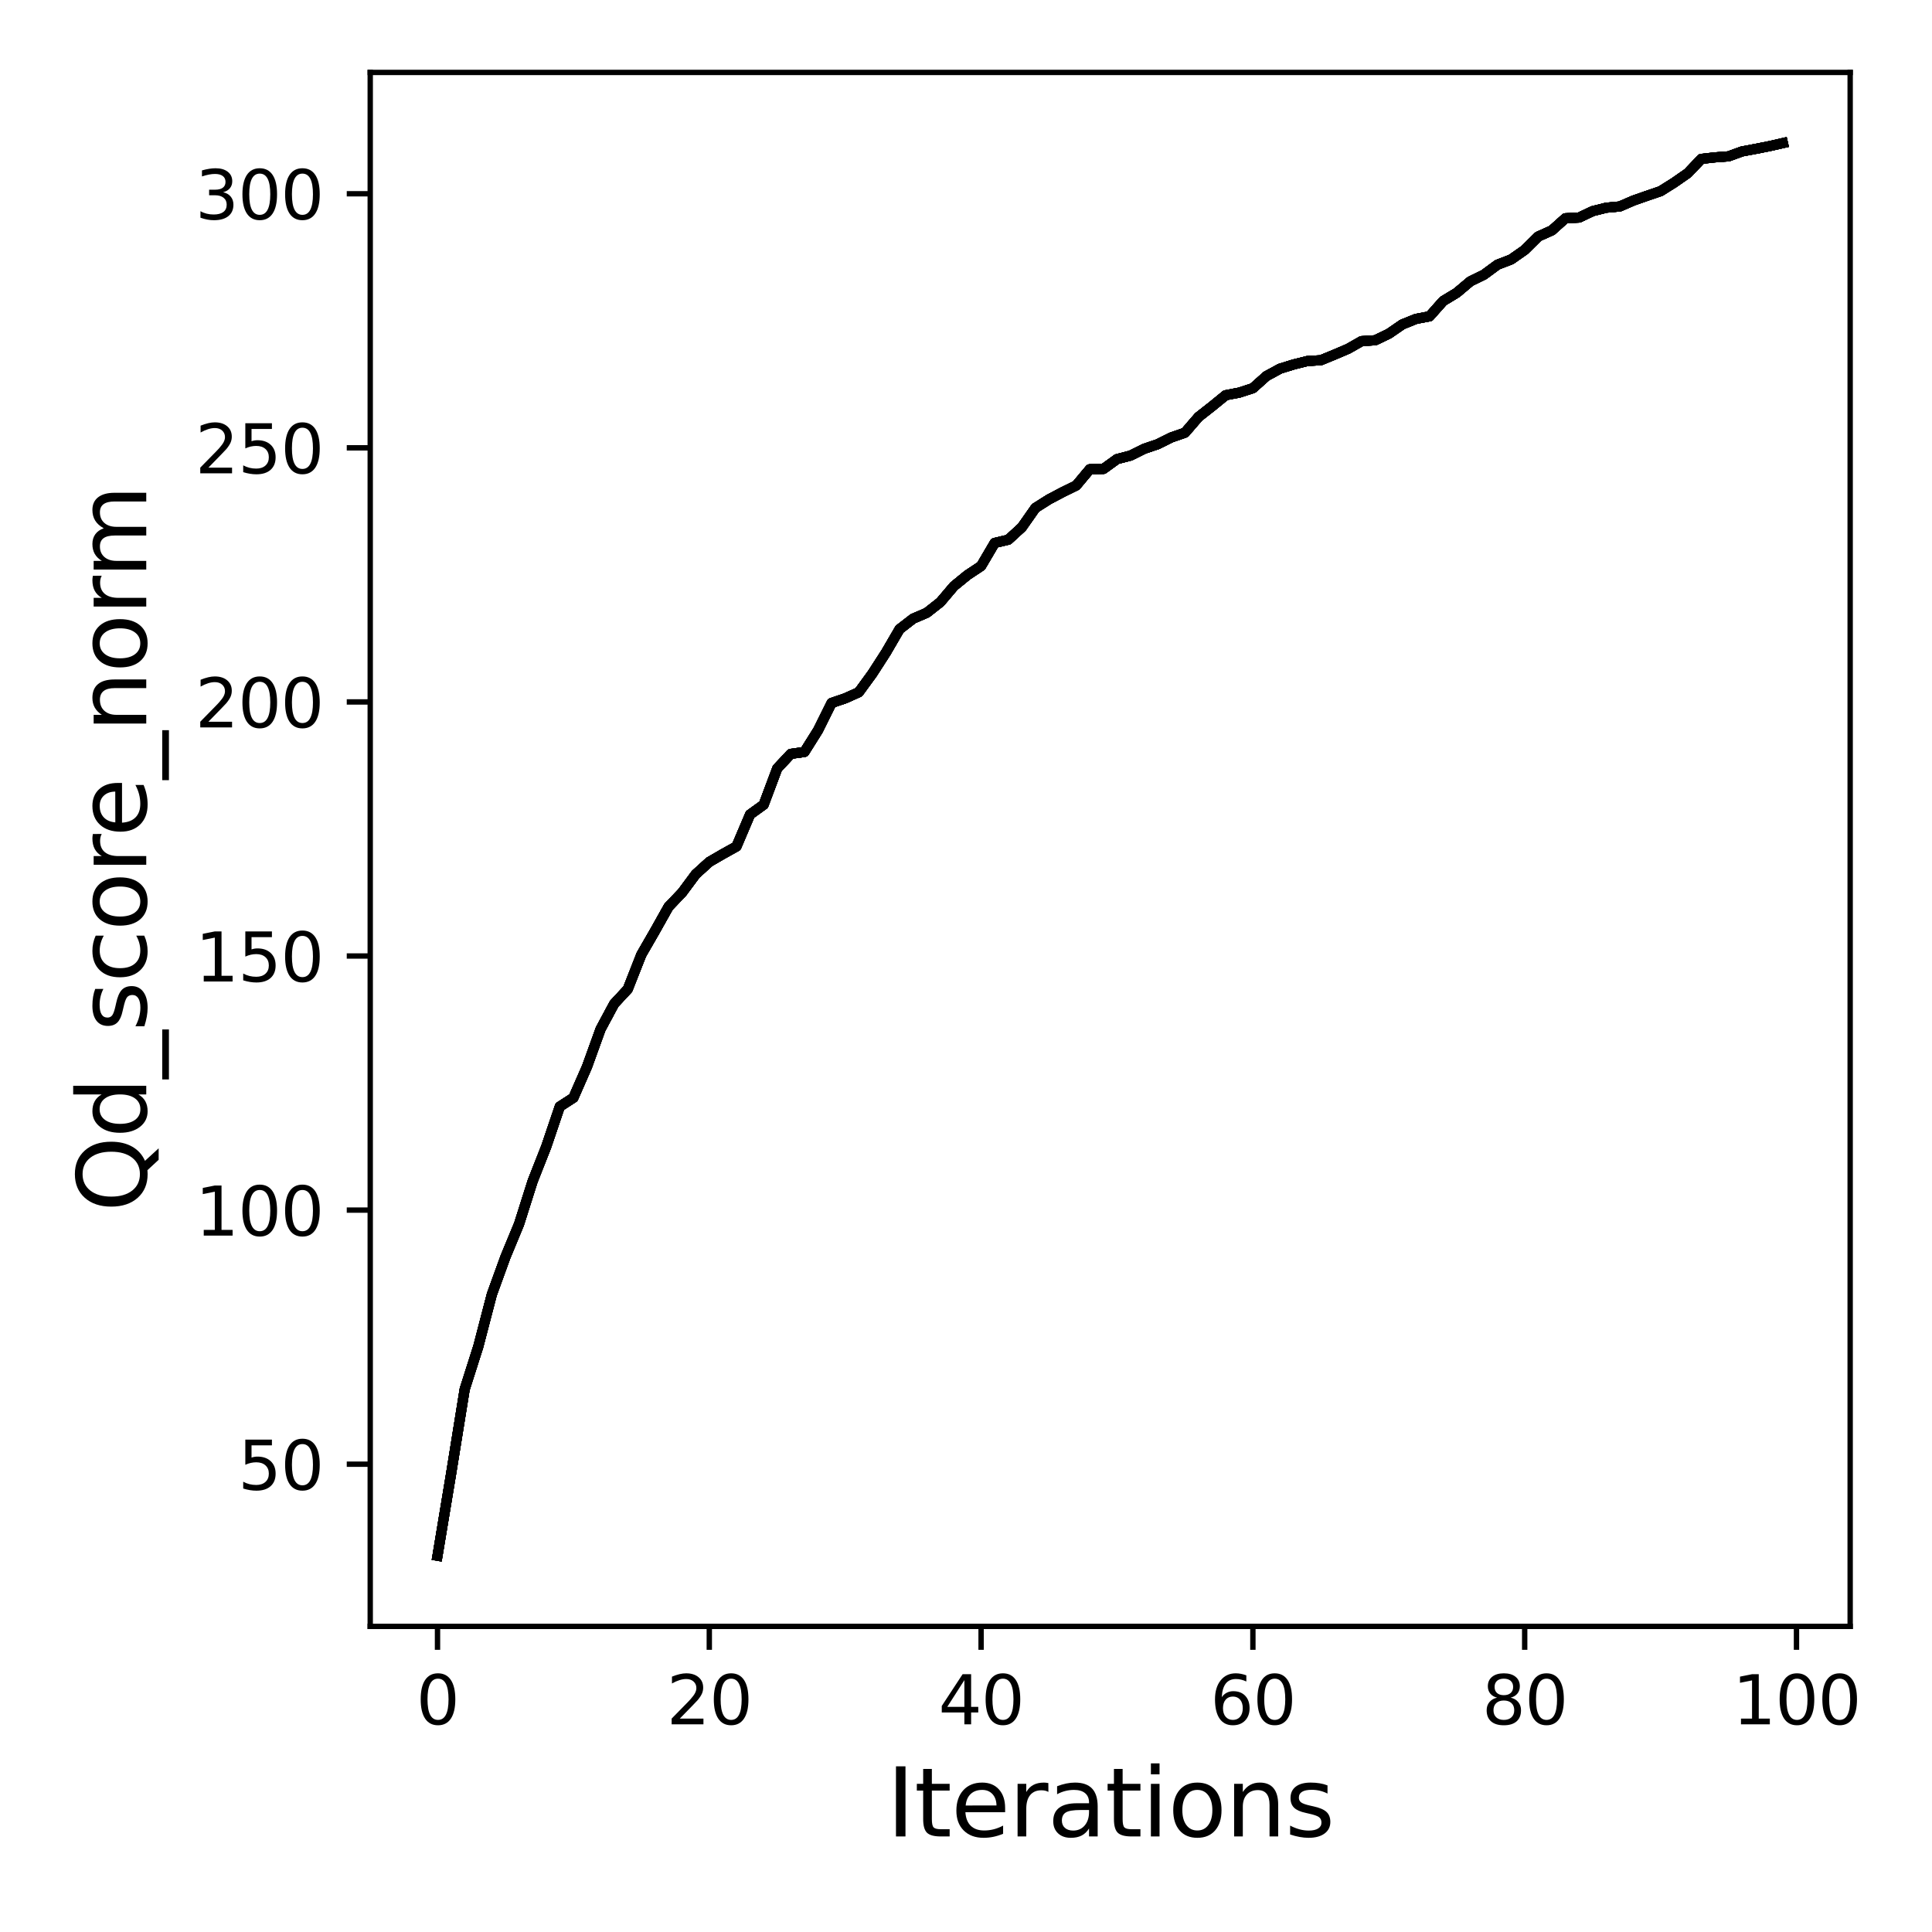 <?xml version="1.0" encoding="utf-8" standalone="no"?>
<!DOCTYPE svg PUBLIC "-//W3C//DTD SVG 1.1//EN"
  "http://www.w3.org/Graphics/SVG/1.1/DTD/svg11.dtd">
<svg xmlns:xlink="http://www.w3.org/1999/xlink" width="288pt" height="288pt" viewBox="0 0 288 288" xmlns="http://www.w3.org/2000/svg" version="1.1">
 <defs>
  <style type="text/css">*{stroke-linejoin: round; stroke-linecap: butt}</style>
 </defs>
 <g id="figure_1">
  <g id="patch_1">
   <path d="M 0 288 
L 288 288 
L 288 0 
L 0 0 
z
" style="fill: #ffffff"/>
  </g>
  <g id="axes_1">
   <g id="patch_2">
    <path d="M 55.19 242.44 
L 275.801 242.44 
L 275.801 10.8 
L 55.19 10.8 
z
" style="fill: #ffffff"/>
   </g>
   <g id="matplotlib.axis_1">
    <g id="xtick_1">
     <g id="line2d_1">
      <defs>
       <path id="ma26ec0bf34" d="M 0 0 
L 0 3.5 
" style="stroke: #000000; stroke-width: 0.8"/>
      </defs>
      <g>
       <use xlink:href="#ma26ec0bf34" x="65.218" y="242.44" style="stroke: #000000; stroke-width: 0.8"/>
      </g>
     </g>
     <g id="text_1">
      <!-- 0 -->
      <g transform="translate(62.037 257.038) scale(0.1 -0.1)">
       <defs>
        <path id="DejaVuSans-30" d="M 2034 4250 
Q 1547 4250 1301 3770 
Q 1056 3291 1056 2328 
Q 1056 1369 1301 889 
Q 1547 409 2034 409 
Q 2525 409 2770 889 
Q 3016 1369 3016 2328 
Q 3016 3291 2770 3770 
Q 2525 4250 2034 4250 
z
M 2034 4750 
Q 2819 4750 3233 4129 
Q 3647 3509 3647 2328 
Q 3647 1150 3233 529 
Q 2819 -91 2034 -91 
Q 1250 -91 836 529 
Q 422 1150 422 2328 
Q 422 3509 836 4129 
Q 1250 4750 2034 4750 
z
" transform="scale(0.016)"/>
       </defs>
       <use xlink:href="#DejaVuSans-30"/>
      </g>
     </g>
    </g>
    <g id="xtick_2">
     <g id="line2d_2">
      <g>
       <use xlink:href="#ma26ec0bf34" x="105.734" y="242.44" style="stroke: #000000; stroke-width: 0.8"/>
      </g>
     </g>
     <g id="text_2">
      <!-- 20 -->
      <g transform="translate(99.371 257.038) scale(0.1 -0.1)">
       <defs>
        <path id="DejaVuSans-32" d="M 1228 531 
L 3431 531 
L 3431 0 
L 469 0 
L 469 531 
Q 828 903 1448 1529 
Q 2069 2156 2228 2338 
Q 2531 2678 2651 2914 
Q 2772 3150 2772 3378 
Q 2772 3750 2511 3984 
Q 2250 4219 1831 4219 
Q 1534 4219 1204 4116 
Q 875 4013 500 3803 
L 500 4441 
Q 881 4594 1212 4672 
Q 1544 4750 1819 4750 
Q 2544 4750 2975 4387 
Q 3406 4025 3406 3419 
Q 3406 3131 3298 2873 
Q 3191 2616 2906 2266 
Q 2828 2175 2409 1742 
Q 1991 1309 1228 531 
z
" transform="scale(0.016)"/>
       </defs>
       <use xlink:href="#DejaVuSans-32"/>
       <use xlink:href="#DejaVuSans-30" x="63.623"/>
      </g>
     </g>
    </g>
    <g id="xtick_3">
     <g id="line2d_3">
      <g>
       <use xlink:href="#ma26ec0bf34" x="146.25" y="242.44" style="stroke: #000000; stroke-width: 0.8"/>
      </g>
     </g>
     <g id="text_3">
      <!-- 40 -->
      <g transform="translate(139.888 257.038) scale(0.1 -0.1)">
       <defs>
        <path id="DejaVuSans-34" d="M 2419 4116 
L 825 1625 
L 2419 1625 
L 2419 4116 
z
M 2253 4666 
L 3047 4666 
L 3047 1625 
L 3713 1625 
L 3713 1100 
L 3047 1100 
L 3047 0 
L 2419 0 
L 2419 1100 
L 313 1100 
L 313 1709 
L 2253 4666 
z
" transform="scale(0.016)"/>
       </defs>
       <use xlink:href="#DejaVuSans-34"/>
       <use xlink:href="#DejaVuSans-30" x="63.623"/>
      </g>
     </g>
    </g>
    <g id="xtick_4">
     <g id="line2d_4">
      <g>
       <use xlink:href="#ma26ec0bf34" x="186.766" y="242.44" style="stroke: #000000; stroke-width: 0.8"/>
      </g>
     </g>
     <g id="text_4">
      <!-- 60 -->
      <g transform="translate(180.404 257.038) scale(0.1 -0.1)">
       <defs>
        <path id="DejaVuSans-36" d="M 2113 2584 
Q 1688 2584 1439 2293 
Q 1191 2003 1191 1497 
Q 1191 994 1439 701 
Q 1688 409 2113 409 
Q 2538 409 2786 701 
Q 3034 994 3034 1497 
Q 3034 2003 2786 2293 
Q 2538 2584 2113 2584 
z
M 3366 4563 
L 3366 3988 
Q 3128 4100 2886 4159 
Q 2644 4219 2406 4219 
Q 1781 4219 1451 3797 
Q 1122 3375 1075 2522 
Q 1259 2794 1537 2939 
Q 1816 3084 2150 3084 
Q 2853 3084 3261 2657 
Q 3669 2231 3669 1497 
Q 3669 778 3244 343 
Q 2819 -91 2113 -91 
Q 1303 -91 875 529 
Q 447 1150 447 2328 
Q 447 3434 972 4092 
Q 1497 4750 2381 4750 
Q 2619 4750 2861 4703 
Q 3103 4656 3366 4563 
z
" transform="scale(0.016)"/>
       </defs>
       <use xlink:href="#DejaVuSans-36"/>
       <use xlink:href="#DejaVuSans-30" x="63.623"/>
      </g>
     </g>
    </g>
    <g id="xtick_5">
     <g id="line2d_5">
      <g>
       <use xlink:href="#ma26ec0bf34" x="227.283" y="242.44" style="stroke: #000000; stroke-width: 0.8"/>
      </g>
     </g>
     <g id="text_5">
      <!-- 80 -->
      <g transform="translate(220.92 257.038) scale(0.1 -0.1)">
       <defs>
        <path id="DejaVuSans-38" d="M 2034 2216 
Q 1584 2216 1326 1975 
Q 1069 1734 1069 1313 
Q 1069 891 1326 650 
Q 1584 409 2034 409 
Q 2484 409 2743 651 
Q 3003 894 3003 1313 
Q 3003 1734 2745 1975 
Q 2488 2216 2034 2216 
z
M 1403 2484 
Q 997 2584 770 2862 
Q 544 3141 544 3541 
Q 544 4100 942 4425 
Q 1341 4750 2034 4750 
Q 2731 4750 3128 4425 
Q 3525 4100 3525 3541 
Q 3525 3141 3298 2862 
Q 3072 2584 2669 2484 
Q 3125 2378 3379 2068 
Q 3634 1759 3634 1313 
Q 3634 634 3220 271 
Q 2806 -91 2034 -91 
Q 1263 -91 848 271 
Q 434 634 434 1313 
Q 434 1759 690 2068 
Q 947 2378 1403 2484 
z
M 1172 3481 
Q 1172 3119 1398 2916 
Q 1625 2713 2034 2713 
Q 2441 2713 2670 2916 
Q 2900 3119 2900 3481 
Q 2900 3844 2670 4047 
Q 2441 4250 2034 4250 
Q 1625 4250 1398 4047 
Q 1172 3844 1172 3481 
z
" transform="scale(0.016)"/>
       </defs>
       <use xlink:href="#DejaVuSans-38"/>
       <use xlink:href="#DejaVuSans-30" x="63.623"/>
      </g>
     </g>
    </g>
    <g id="xtick_6">
     <g id="line2d_6">
      <g>
       <use xlink:href="#ma26ec0bf34" x="267.799" y="242.44" style="stroke: #000000; stroke-width: 0.8"/>
      </g>
     </g>
     <g id="text_6">
      <!-- 100 -->
      <g transform="translate(258.255 257.038) scale(0.1 -0.1)">
       <defs>
        <path id="DejaVuSans-31" d="M 794 531 
L 1825 531 
L 1825 4091 
L 703 3866 
L 703 4441 
L 1819 4666 
L 2450 4666 
L 2450 531 
L 3481 531 
L 3481 0 
L 794 0 
L 794 531 
z
" transform="scale(0.016)"/>
       </defs>
       <use xlink:href="#DejaVuSans-31"/>
       <use xlink:href="#DejaVuSans-30" x="63.623"/>
       <use xlink:href="#DejaVuSans-30" x="127.246"/>
      </g>
     </g>
    </g>
    <g id="text_7">
     <!-- Iterations -->
     <g transform="translate(132.157 273.756) scale(0.14 -0.14)">
      <defs>
       <path id="DejaVuSans-49" d="M 628 4666 
L 1259 4666 
L 1259 0 
L 628 0 
L 628 4666 
z
" transform="scale(0.016)"/>
       <path id="DejaVuSans-74" d="M 1172 4494 
L 1172 3500 
L 2356 3500 
L 2356 3053 
L 1172 3053 
L 1172 1153 
Q 1172 725 1289 603 
Q 1406 481 1766 481 
L 2356 481 
L 2356 0 
L 1766 0 
Q 1100 0 847 248 
Q 594 497 594 1153 
L 594 3053 
L 172 3053 
L 172 3500 
L 594 3500 
L 594 4494 
L 1172 4494 
z
" transform="scale(0.016)"/>
       <path id="DejaVuSans-65" d="M 3597 1894 
L 3597 1613 
L 953 1613 
Q 991 1019 1311 708 
Q 1631 397 2203 397 
Q 2534 397 2845 478 
Q 3156 559 3463 722 
L 3463 178 
Q 3153 47 2828 -22 
Q 2503 -91 2169 -91 
Q 1331 -91 842 396 
Q 353 884 353 1716 
Q 353 2575 817 3079 
Q 1281 3584 2069 3584 
Q 2775 3584 3186 3129 
Q 3597 2675 3597 1894 
z
M 3022 2063 
Q 3016 2534 2758 2815 
Q 2500 3097 2075 3097 
Q 1594 3097 1305 2825 
Q 1016 2553 972 2059 
L 3022 2063 
z
" transform="scale(0.016)"/>
       <path id="DejaVuSans-72" d="M 2631 2963 
Q 2534 3019 2420 3045 
Q 2306 3072 2169 3072 
Q 1681 3072 1420 2755 
Q 1159 2438 1159 1844 
L 1159 0 
L 581 0 
L 581 3500 
L 1159 3500 
L 1159 2956 
Q 1341 3275 1631 3429 
Q 1922 3584 2338 3584 
Q 2397 3584 2469 3576 
Q 2541 3569 2628 3553 
L 2631 2963 
z
" transform="scale(0.016)"/>
       <path id="DejaVuSans-61" d="M 2194 1759 
Q 1497 1759 1228 1600 
Q 959 1441 959 1056 
Q 959 750 1161 570 
Q 1363 391 1709 391 
Q 2188 391 2477 730 
Q 2766 1069 2766 1631 
L 2766 1759 
L 2194 1759 
z
M 3341 1997 
L 3341 0 
L 2766 0 
L 2766 531 
Q 2569 213 2275 61 
Q 1981 -91 1556 -91 
Q 1019 -91 701 211 
Q 384 513 384 1019 
Q 384 1609 779 1909 
Q 1175 2209 1959 2209 
L 2766 2209 
L 2766 2266 
Q 2766 2663 2505 2880 
Q 2244 3097 1772 3097 
Q 1472 3097 1187 3025 
Q 903 2953 641 2809 
L 641 3341 
Q 956 3463 1253 3523 
Q 1550 3584 1831 3584 
Q 2591 3584 2966 3190 
Q 3341 2797 3341 1997 
z
" transform="scale(0.016)"/>
       <path id="DejaVuSans-69" d="M 603 3500 
L 1178 3500 
L 1178 0 
L 603 0 
L 603 3500 
z
M 603 4863 
L 1178 4863 
L 1178 4134 
L 603 4134 
L 603 4863 
z
" transform="scale(0.016)"/>
       <path id="DejaVuSans-6f" d="M 1959 3097 
Q 1497 3097 1228 2736 
Q 959 2375 959 1747 
Q 959 1119 1226 758 
Q 1494 397 1959 397 
Q 2419 397 2687 759 
Q 2956 1122 2956 1747 
Q 2956 2369 2687 2733 
Q 2419 3097 1959 3097 
z
M 1959 3584 
Q 2709 3584 3137 3096 
Q 3566 2609 3566 1747 
Q 3566 888 3137 398 
Q 2709 -91 1959 -91 
Q 1206 -91 779 398 
Q 353 888 353 1747 
Q 353 2609 779 3096 
Q 1206 3584 1959 3584 
z
" transform="scale(0.016)"/>
       <path id="DejaVuSans-6e" d="M 3513 2113 
L 3513 0 
L 2938 0 
L 2938 2094 
Q 2938 2591 2744 2837 
Q 2550 3084 2163 3084 
Q 1697 3084 1428 2787 
Q 1159 2491 1159 1978 
L 1159 0 
L 581 0 
L 581 3500 
L 1159 3500 
L 1159 2956 
Q 1366 3272 1645 3428 
Q 1925 3584 2291 3584 
Q 2894 3584 3203 3211 
Q 3513 2838 3513 2113 
z
" transform="scale(0.016)"/>
       <path id="DejaVuSans-73" d="M 2834 3397 
L 2834 2853 
Q 2591 2978 2328 3040 
Q 2066 3103 1784 3103 
Q 1356 3103 1142 2972 
Q 928 2841 928 2578 
Q 928 2378 1081 2264 
Q 1234 2150 1697 2047 
L 1894 2003 
Q 2506 1872 2764 1633 
Q 3022 1394 3022 966 
Q 3022 478 2636 193 
Q 2250 -91 1575 -91 
Q 1294 -91 989 -36 
Q 684 19 347 128 
L 347 722 
Q 666 556 975 473 
Q 1284 391 1588 391 
Q 1994 391 2212 530 
Q 2431 669 2431 922 
Q 2431 1156 2273 1281 
Q 2116 1406 1581 1522 
L 1381 1569 
Q 847 1681 609 1914 
Q 372 2147 372 2553 
Q 372 3047 722 3315 
Q 1072 3584 1716 3584 
Q 2034 3584 2315 3537 
Q 2597 3491 2834 3397 
z
" transform="scale(0.016)"/>
      </defs>
      <use xlink:href="#DejaVuSans-49"/>
      <use xlink:href="#DejaVuSans-74" x="29.492"/>
      <use xlink:href="#DejaVuSans-65" x="68.701"/>
      <use xlink:href="#DejaVuSans-72" x="130.225"/>
      <use xlink:href="#DejaVuSans-61" x="171.338"/>
      <use xlink:href="#DejaVuSans-74" x="232.617"/>
      <use xlink:href="#DejaVuSans-69" x="271.826"/>
      <use xlink:href="#DejaVuSans-6f" x="299.609"/>
      <use xlink:href="#DejaVuSans-6e" x="360.791"/>
      <use xlink:href="#DejaVuSans-73" x="424.17"/>
     </g>
    </g>
   </g>
   <g id="matplotlib.axis_2">
    <g id="ytick_1">
     <g id="line2d_7">
      <defs>
       <path id="meafaa0448c" d="M 0 0 
L -3.5 0 
" style="stroke: #000000; stroke-width: 0.8"/>
      </defs>
      <g>
       <use xlink:href="#meafaa0448c" x="55.19" y="218.268" style="stroke: #000000; stroke-width: 0.8"/>
      </g>
     </g>
     <g id="text_8">
      <!-- 50 -->
      <g transform="translate(35.465 222.067) scale(0.1 -0.1)">
       <defs>
        <path id="DejaVuSans-35" d="M 691 4666 
L 3169 4666 
L 3169 4134 
L 1269 4134 
L 1269 2991 
Q 1406 3038 1543 3061 
Q 1681 3084 1819 3084 
Q 2600 3084 3056 2656 
Q 3513 2228 3513 1497 
Q 3513 744 3044 326 
Q 2575 -91 1722 -91 
Q 1428 -91 1123 -41 
Q 819 9 494 109 
L 494 744 
Q 775 591 1075 516 
Q 1375 441 1709 441 
Q 2250 441 2565 725 
Q 2881 1009 2881 1497 
Q 2881 1984 2565 2268 
Q 2250 2553 1709 2553 
Q 1456 2553 1204 2497 
Q 953 2441 691 2322 
L 691 4666 
z
" transform="scale(0.016)"/>
       </defs>
       <use xlink:href="#DejaVuSans-35"/>
       <use xlink:href="#DejaVuSans-30" x="63.623"/>
      </g>
     </g>
    </g>
    <g id="ytick_2">
     <g id="line2d_8">
      <g>
       <use xlink:href="#meafaa0448c" x="55.19" y="180.39" style="stroke: #000000; stroke-width: 0.8"/>
      </g>
     </g>
     <g id="text_9">
      <!-- 100 -->
      <g transform="translate(29.102 184.19) scale(0.1 -0.1)">
       <use xlink:href="#DejaVuSans-31"/>
       <use xlink:href="#DejaVuSans-30" x="63.623"/>
       <use xlink:href="#DejaVuSans-30" x="127.246"/>
      </g>
     </g>
    </g>
    <g id="ytick_3">
     <g id="line2d_9">
      <g>
       <use xlink:href="#meafaa0448c" x="55.19" y="142.513" style="stroke: #000000; stroke-width: 0.8"/>
      </g>
     </g>
     <g id="text_10">
      <!-- 150 -->
      <g transform="translate(29.102 146.312) scale(0.1 -0.1)">
       <use xlink:href="#DejaVuSans-31"/>
       <use xlink:href="#DejaVuSans-35" x="63.623"/>
       <use xlink:href="#DejaVuSans-30" x="127.246"/>
      </g>
     </g>
    </g>
    <g id="ytick_4">
     <g id="line2d_10">
      <g>
       <use xlink:href="#meafaa0448c" x="55.19" y="104.636" style="stroke: #000000; stroke-width: 0.8"/>
      </g>
     </g>
     <g id="text_11">
      <!-- 200 -->
      <g transform="translate(29.102 108.435) scale(0.1 -0.1)">
       <use xlink:href="#DejaVuSans-32"/>
       <use xlink:href="#DejaVuSans-30" x="63.623"/>
       <use xlink:href="#DejaVuSans-30" x="127.246"/>
      </g>
     </g>
    </g>
    <g id="ytick_5">
     <g id="line2d_11">
      <g>
       <use xlink:href="#meafaa0448c" x="55.19" y="66.759" style="stroke: #000000; stroke-width: 0.8"/>
      </g>
     </g>
     <g id="text_12">
      <!-- 250 -->
      <g transform="translate(29.102 70.558) scale(0.1 -0.1)">
       <use xlink:href="#DejaVuSans-32"/>
       <use xlink:href="#DejaVuSans-35" x="63.623"/>
       <use xlink:href="#DejaVuSans-30" x="127.246"/>
      </g>
     </g>
    </g>
    <g id="ytick_6">
     <g id="line2d_12">
      <g>
       <use xlink:href="#meafaa0448c" x="55.19" y="28.882" style="stroke: #000000; stroke-width: 0.8"/>
      </g>
     </g>
     <g id="text_13">
      <!-- 300 -->
      <g transform="translate(29.102 32.681) scale(0.1 -0.1)">
       <defs>
        <path id="DejaVuSans-33" d="M 2597 2516 
Q 3050 2419 3304 2112 
Q 3559 1806 3559 1356 
Q 3559 666 3084 287 
Q 2609 -91 1734 -91 
Q 1441 -91 1130 -33 
Q 819 25 488 141 
L 488 750 
Q 750 597 1062 519 
Q 1375 441 1716 441 
Q 2309 441 2620 675 
Q 2931 909 2931 1356 
Q 2931 1769 2642 2001 
Q 2353 2234 1838 2234 
L 1294 2234 
L 1294 2753 
L 1863 2753 
Q 2328 2753 2575 2939 
Q 2822 3125 2822 3475 
Q 2822 3834 2567 4026 
Q 2313 4219 1838 4219 
Q 1578 4219 1281 4162 
Q 984 4106 628 3988 
L 628 4550 
Q 988 4650 1302 4700 
Q 1616 4750 1894 4750 
Q 2613 4750 3031 4423 
Q 3450 4097 3450 3541 
Q 3450 3153 3228 2886 
Q 3006 2619 2597 2516 
z
" transform="scale(0.016)"/>
       </defs>
       <use xlink:href="#DejaVuSans-33"/>
       <use xlink:href="#DejaVuSans-30" x="63.623"/>
       <use xlink:href="#DejaVuSans-30" x="127.246"/>
      </g>
     </g>
    </g>
    <g id="text_14">
     <!-- Qd_score_norm -->
     <g transform="translate(21.802 180.673) rotate(-90) scale(0.14 -0.14)">
      <defs>
       <path id="DejaVuSans-51" d="M 2522 4238 
Q 1834 4238 1429 3725 
Q 1025 3213 1025 2328 
Q 1025 1447 1429 934 
Q 1834 422 2522 422 
Q 3209 422 3611 934 
Q 4013 1447 4013 2328 
Q 4013 3213 3611 3725 
Q 3209 4238 2522 4238 
z
M 3406 84 
L 4238 -825 
L 3475 -825 
L 2784 -78 
Q 2681 -84 2626 -87 
Q 2572 -91 2522 -91 
Q 1538 -91 948 567 
Q 359 1225 359 2328 
Q 359 3434 948 4092 
Q 1538 4750 2522 4750 
Q 3503 4750 4090 4092 
Q 4678 3434 4678 2328 
Q 4678 1516 4351 937 
Q 4025 359 3406 84 
z
" transform="scale(0.016)"/>
       <path id="DejaVuSans-64" d="M 2906 2969 
L 2906 4863 
L 3481 4863 
L 3481 0 
L 2906 0 
L 2906 525 
Q 2725 213 2448 61 
Q 2172 -91 1784 -91 
Q 1150 -91 751 415 
Q 353 922 353 1747 
Q 353 2572 751 3078 
Q 1150 3584 1784 3584 
Q 2172 3584 2448 3432 
Q 2725 3281 2906 2969 
z
M 947 1747 
Q 947 1113 1208 752 
Q 1469 391 1925 391 
Q 2381 391 2643 752 
Q 2906 1113 2906 1747 
Q 2906 2381 2643 2742 
Q 2381 3103 1925 3103 
Q 1469 3103 1208 2742 
Q 947 2381 947 1747 
z
" transform="scale(0.016)"/>
       <path id="DejaVuSans-5f" d="M 3263 -1063 
L 3263 -1509 
L -63 -1509 
L -63 -1063 
L 3263 -1063 
z
" transform="scale(0.016)"/>
       <path id="DejaVuSans-63" d="M 3122 3366 
L 3122 2828 
Q 2878 2963 2633 3030 
Q 2388 3097 2138 3097 
Q 1578 3097 1268 2742 
Q 959 2388 959 1747 
Q 959 1106 1268 751 
Q 1578 397 2138 397 
Q 2388 397 2633 464 
Q 2878 531 3122 666 
L 3122 134 
Q 2881 22 2623 -34 
Q 2366 -91 2075 -91 
Q 1284 -91 818 406 
Q 353 903 353 1747 
Q 353 2603 823 3093 
Q 1294 3584 2113 3584 
Q 2378 3584 2631 3529 
Q 2884 3475 3122 3366 
z
" transform="scale(0.016)"/>
       <path id="DejaVuSans-6d" d="M 3328 2828 
Q 3544 3216 3844 3400 
Q 4144 3584 4550 3584 
Q 5097 3584 5394 3201 
Q 5691 2819 5691 2113 
L 5691 0 
L 5113 0 
L 5113 2094 
Q 5113 2597 4934 2840 
Q 4756 3084 4391 3084 
Q 3944 3084 3684 2787 
Q 3425 2491 3425 1978 
L 3425 0 
L 2847 0 
L 2847 2094 
Q 2847 2600 2669 2842 
Q 2491 3084 2119 3084 
Q 1678 3084 1418 2786 
Q 1159 2488 1159 1978 
L 1159 0 
L 581 0 
L 581 3500 
L 1159 3500 
L 1159 2956 
Q 1356 3278 1631 3431 
Q 1906 3584 2284 3584 
Q 2666 3584 2933 3390 
Q 3200 3197 3328 2828 
z
" transform="scale(0.016)"/>
      </defs>
      <use xlink:href="#DejaVuSans-51"/>
      <use xlink:href="#DejaVuSans-64" x="78.711"/>
      <use xlink:href="#DejaVuSans-5f" x="142.188"/>
      <use xlink:href="#DejaVuSans-73" x="192.188"/>
      <use xlink:href="#DejaVuSans-63" x="244.287"/>
      <use xlink:href="#DejaVuSans-6f" x="299.268"/>
      <use xlink:href="#DejaVuSans-72" x="360.449"/>
      <use xlink:href="#DejaVuSans-65" x="399.312"/>
      <use xlink:href="#DejaVuSans-5f" x="460.836"/>
      <use xlink:href="#DejaVuSans-6e" x="510.836"/>
      <use xlink:href="#DejaVuSans-6f" x="574.215"/>
      <use xlink:href="#DejaVuSans-72" x="635.396"/>
      <use xlink:href="#DejaVuSans-6d" x="674.76"/>
     </g>
    </g>
   </g>
   <g id="line2d_13">
    <path d="M 65.218 231.911 
L 67.244 219.699 
L 69.269 207.101 
L 71.295 200.738 
L 73.321 192.95 
L 75.347 187.367 
L 77.373 182.474 
L 79.398 176.08 
L 81.424 170.936 
L 83.45 164.952 
L 85.476 163.641 
L 87.502 159.02 
L 89.528 153.407 
L 91.553 149.634 
L 93.579 147.452 
L 95.605 142.301 
L 97.631 138.786 
L 99.657 135.173 
L 101.682 133.052 
L 103.708 130.324 
L 105.734 128.484 
L 107.76 127.309 
L 109.786 126.181 
L 111.811 121.416 
L 113.837 119.954 
L 115.863 114.545 
L 117.889 112.378 
L 119.915 112.09 
L 121.94 108.863 
L 123.966 104.788 
L 125.992 104.098 
L 128.018 103.189 
L 130.044 100.409 
L 132.07 97.265 
L 134.095 93.788 
L 136.121 92.22 
L 138.147 91.349 
L 140.173 89.758 
L 142.199 87.372 
L 144.224 85.72 
L 146.25 84.379 
L 148.276 80.933 
L 150.302 80.455 
L 152.328 78.599 
L 154.353 75.713 
L 156.379 74.433 
L 158.405 73.365 
L 160.431 72.372 
L 162.457 69.948 
L 164.483 69.903 
L 166.508 68.441 
L 168.534 67.91 
L 170.56 66.903 
L 172.586 66.214 
L 174.612 65.206 
L 176.637 64.501 
L 178.663 62.153 
L 180.689 60.562 
L 182.715 58.911 
L 184.741 58.524 
L 186.766 57.865 
L 188.792 56.055 
L 190.818 54.956 
L 192.844 54.328 
L 194.87 53.82 
L 196.896 53.699 
L 198.921 52.866 
L 200.947 52.002 
L 202.973 50.851 
L 204.999 50.722 
L 207.025 49.752 
L 209.05 48.358 
L 211.076 47.54 
L 213.102 47.154 
L 215.128 44.874 
L 217.154 43.646 
L 219.179 41.942 
L 221.205 40.949 
L 223.231 39.457 
L 225.257 38.677 
L 227.283 37.26 
L 229.308 35.253 
L 231.334 34.344 
L 233.36 32.533 
L 235.386 32.435 
L 237.412 31.473 
L 239.438 30.965 
L 241.463 30.776 
L 243.489 29.897 
L 245.515 29.185 
L 247.541 28.495 
L 249.567 27.223 
L 251.592 25.814 
L 253.618 23.685 
L 255.644 23.458 
L 257.67 23.306 
L 259.696 22.571 
L 261.721 22.193 
L 263.747 21.791 
L 265.773 21.329 
" clip-path="url(#p272f065335)" style="fill: none; stroke: #000000; stroke-width: 1.5; stroke-linecap: square"/>
   </g>
   <g id="line2d_14">
    <path d="M 65.218 231.911 
L 67.244 219.699 
L 69.269 207.101 
L 71.295 200.738 
L 73.321 192.95 
L 75.347 187.367 
L 77.373 182.474 
L 79.398 176.08 
L 81.424 170.936 
L 83.45 164.952 
L 85.476 163.641 
L 87.502 159.02 
L 89.528 153.407 
L 91.553 149.634 
L 93.579 147.452 
L 95.605 142.301 
L 97.631 138.786 
L 99.657 135.173 
L 101.682 133.052 
L 103.708 130.324 
L 105.734 128.484 
L 107.76 127.309 
L 109.786 126.181 
L 111.811 121.416 
L 113.837 119.954 
L 115.863 114.545 
L 117.889 112.378 
L 119.915 112.09 
L 121.94 108.863 
L 123.966 104.788 
L 125.992 104.098 
L 128.018 103.189 
L 130.044 100.409 
L 132.07 97.265 
L 134.095 93.788 
L 136.121 92.22 
L 138.147 91.349 
L 140.173 89.758 
L 142.199 87.372 
L 144.224 85.72 
L 146.25 84.379 
L 148.276 80.933 
L 150.302 80.455 
L 152.328 78.599 
L 154.353 75.713 
L 156.379 74.433 
L 158.405 73.365 
L 160.431 72.372 
L 162.457 69.948 
L 164.483 69.903 
L 166.508 68.441 
L 168.534 67.91 
L 170.56 66.903 
L 172.586 66.214 
L 174.612 65.206 
L 176.637 64.501 
L 178.663 62.153 
L 180.689 60.562 
L 182.715 58.911 
L 184.741 58.524 
L 186.766 57.865 
L 188.792 56.055 
L 190.818 54.956 
L 192.844 54.328 
L 194.87 53.82 
L 196.896 53.699 
L 198.921 52.866 
L 200.947 52.002 
L 202.973 50.851 
L 204.999 50.722 
L 207.025 49.752 
L 209.05 48.358 
L 211.076 47.54 
L 213.102 47.154 
L 215.128 44.874 
L 217.154 43.646 
L 219.179 41.942 
L 221.205 40.949 
L 223.231 39.457 
L 225.257 38.677 
L 227.283 37.26 
L 229.308 35.253 
L 231.334 34.344 
L 233.36 32.533 
L 235.386 32.435 
L 237.412 31.473 
L 239.438 30.965 
L 241.463 30.776 
L 243.489 29.897 
L 245.515 29.185 
L 247.541 28.495 
L 249.567 27.223 
L 251.592 25.814 
L 253.618 23.685 
L 255.644 23.458 
L 257.67 23.306 
L 259.696 22.571 
L 261.721 22.193 
L 263.747 21.791 
L 265.773 21.329 
" clip-path="url(#p272f065335)" style="fill: none; stroke: #000000; stroke-width: 1.5; stroke-linecap: square"/>
   </g>
   <g id="line2d_15">
    <path d="M 65.218 231.911 
L 67.244 219.699 
L 69.269 207.101 
L 71.295 200.738 
L 73.321 192.95 
L 75.347 187.367 
L 77.373 182.474 
L 79.398 176.08 
L 81.424 170.936 
L 83.45 164.952 
L 85.476 163.641 
L 87.502 159.02 
L 89.528 153.407 
L 91.553 149.634 
L 93.579 147.452 
L 95.605 142.301 
L 97.631 138.786 
L 99.657 135.173 
L 101.682 133.052 
L 103.708 130.324 
L 105.734 128.484 
L 107.76 127.309 
L 109.786 126.181 
L 111.811 121.416 
L 113.837 119.954 
L 115.863 114.545 
L 117.889 112.378 
L 119.915 112.09 
L 121.94 108.863 
L 123.966 104.788 
L 125.992 104.098 
L 128.018 103.189 
L 130.044 100.409 
L 132.07 97.265 
L 134.095 93.788 
L 136.121 92.22 
L 138.147 91.349 
L 140.173 89.758 
L 142.199 87.372 
L 144.224 85.72 
L 146.25 84.379 
L 148.276 80.933 
L 150.302 80.455 
L 152.328 78.599 
L 154.353 75.713 
L 156.379 74.433 
L 158.405 73.365 
L 160.431 72.372 
L 162.457 69.948 
L 164.483 69.903 
L 166.508 68.441 
L 168.534 67.91 
L 170.56 66.903 
L 172.586 66.214 
L 174.612 65.206 
L 176.637 64.501 
L 178.663 62.153 
L 180.689 60.562 
L 182.715 58.911 
L 184.741 58.524 
L 186.766 57.865 
L 188.792 56.055 
L 190.818 54.956 
L 192.844 54.328 
L 194.87 53.82 
L 196.896 53.699 
L 198.921 52.866 
L 200.947 52.002 
L 202.973 50.851 
L 204.999 50.722 
L 207.025 49.752 
L 209.05 48.358 
L 211.076 47.54 
L 213.102 47.154 
L 215.128 44.874 
L 217.154 43.646 
L 219.179 41.942 
L 221.205 40.949 
L 223.231 39.457 
L 225.257 38.677 
L 227.283 37.26 
L 229.308 35.253 
L 231.334 34.344 
L 233.36 32.533 
L 235.386 32.435 
L 237.412 31.473 
L 239.438 30.965 
L 241.463 30.776 
L 243.489 29.897 
L 245.515 29.185 
L 247.541 28.495 
L 249.567 27.223 
L 251.592 25.814 
L 253.618 23.685 
L 255.644 23.458 
L 257.67 23.306 
L 259.696 22.571 
L 261.721 22.193 
L 263.747 21.791 
L 265.773 21.329 
" clip-path="url(#p272f065335)" style="fill: none; stroke: #000000; stroke-width: 1.5; stroke-linecap: square"/>
   </g>
   <g id="line2d_16">
    <path d="M 65.218 231.911 
L 67.244 219.699 
L 69.269 207.101 
L 71.295 200.738 
L 73.321 192.95 
L 75.347 187.367 
L 77.373 182.474 
L 79.398 176.08 
L 81.424 170.936 
L 83.45 164.952 
L 85.476 163.641 
L 87.502 159.02 
L 89.528 153.407 
L 91.553 149.634 
L 93.579 147.452 
L 95.605 142.301 
L 97.631 138.786 
L 99.657 135.173 
L 101.682 133.052 
L 103.708 130.324 
L 105.734 128.484 
L 107.76 127.309 
L 109.786 126.181 
L 111.811 121.416 
L 113.837 119.954 
L 115.863 114.545 
L 117.889 112.378 
L 119.915 112.09 
L 121.94 108.863 
L 123.966 104.788 
L 125.992 104.098 
L 128.018 103.189 
L 130.044 100.409 
L 132.07 97.265 
L 134.095 93.788 
L 136.121 92.22 
L 138.147 91.349 
L 140.173 89.758 
L 142.199 87.372 
L 144.224 85.72 
L 146.25 84.379 
L 148.276 80.933 
L 150.302 80.455 
L 152.328 78.599 
L 154.353 75.713 
L 156.379 74.433 
L 158.405 73.365 
L 160.431 72.372 
L 162.457 69.948 
L 164.483 69.903 
L 166.508 68.441 
L 168.534 67.91 
L 170.56 66.903 
L 172.586 66.214 
L 174.612 65.206 
L 176.637 64.501 
L 178.663 62.153 
L 180.689 60.562 
L 182.715 58.911 
L 184.741 58.524 
L 186.766 57.865 
L 188.792 56.055 
L 190.818 54.956 
L 192.844 54.328 
L 194.87 53.82 
L 196.896 53.699 
L 198.921 52.866 
L 200.947 52.002 
L 202.973 50.851 
L 204.999 50.722 
L 207.025 49.752 
L 209.05 48.358 
L 211.076 47.54 
L 213.102 47.154 
L 215.128 44.874 
L 217.154 43.646 
L 219.179 41.942 
L 221.205 40.949 
L 223.231 39.457 
L 225.257 38.677 
L 227.283 37.26 
L 229.308 35.253 
L 231.334 34.344 
L 233.36 32.533 
L 235.386 32.435 
L 237.412 31.473 
L 239.438 30.965 
L 241.463 30.776 
L 243.489 29.897 
L 245.515 29.185 
L 247.541 28.495 
L 249.567 27.223 
L 251.592 25.814 
L 253.618 23.685 
L 255.644 23.458 
L 257.67 23.306 
L 259.696 22.571 
L 261.721 22.193 
L 263.747 21.791 
L 265.773 21.329 
" clip-path="url(#p272f065335)" style="fill: none; stroke: #000000; stroke-width: 1.5; stroke-linecap: square"/>
   </g>
   <g id="line2d_17">
    <path d="M 65.218 231.911 
L 67.244 219.699 
L 69.269 207.101 
L 71.295 200.738 
L 73.321 192.95 
L 75.347 187.367 
L 77.373 182.474 
L 79.398 176.08 
L 81.424 170.936 
L 83.45 164.952 
L 85.476 163.641 
L 87.502 159.02 
L 89.528 153.407 
L 91.553 149.634 
L 93.579 147.452 
L 95.605 142.301 
L 97.631 138.786 
L 99.657 135.173 
L 101.682 133.052 
L 103.708 130.324 
L 105.734 128.484 
L 107.76 127.309 
L 109.786 126.181 
L 111.811 121.416 
L 113.837 119.954 
L 115.863 114.545 
L 117.889 112.378 
L 119.915 112.09 
L 121.94 108.863 
L 123.966 104.788 
L 125.992 104.098 
L 128.018 103.189 
L 130.044 100.409 
L 132.07 97.265 
L 134.095 93.788 
L 136.121 92.22 
L 138.147 91.349 
L 140.173 89.758 
L 142.199 87.372 
L 144.224 85.72 
L 146.25 84.379 
L 148.276 80.933 
L 150.302 80.455 
L 152.328 78.599 
L 154.353 75.713 
L 156.379 74.433 
L 158.405 73.365 
L 160.431 72.372 
L 162.457 69.948 
L 164.483 69.903 
L 166.508 68.441 
L 168.534 67.91 
L 170.56 66.903 
L 172.586 66.214 
L 174.612 65.206 
L 176.637 64.501 
L 178.663 62.153 
L 180.689 60.562 
L 182.715 58.911 
L 184.741 58.524 
L 186.766 57.865 
L 188.792 56.055 
L 190.818 54.956 
L 192.844 54.328 
L 194.87 53.82 
L 196.896 53.699 
L 198.921 52.866 
L 200.947 52.002 
L 202.973 50.851 
L 204.999 50.722 
L 207.025 49.752 
L 209.05 48.358 
L 211.076 47.54 
L 213.102 47.154 
L 215.128 44.874 
L 217.154 43.646 
L 219.179 41.942 
L 221.205 40.949 
L 223.231 39.457 
L 225.257 38.677 
L 227.283 37.26 
L 229.308 35.253 
L 231.334 34.344 
L 233.36 32.533 
L 235.386 32.435 
L 237.412 31.473 
L 239.438 30.965 
L 241.463 30.776 
L 243.489 29.897 
L 245.515 29.185 
L 247.541 28.495 
L 249.567 27.223 
L 251.592 25.814 
L 253.618 23.685 
L 255.644 23.458 
L 257.67 23.306 
L 259.696 22.571 
L 261.721 22.193 
L 263.747 21.791 
L 265.773 21.329 
" clip-path="url(#p272f065335)" style="fill: none; stroke: #000000; stroke-width: 1.5; stroke-linecap: square"/>
   </g>
   <g id="line2d_18">
    <path d="M 65.218 231.911 
L 67.244 219.699 
L 69.269 207.101 
L 71.295 200.738 
L 73.321 192.95 
L 75.347 187.367 
L 77.373 182.474 
L 79.398 176.08 
L 81.424 170.936 
L 83.45 164.952 
L 85.476 163.641 
L 87.502 159.02 
L 89.528 153.407 
L 91.553 149.634 
L 93.579 147.452 
L 95.605 142.301 
L 97.631 138.786 
L 99.657 135.173 
L 101.682 133.052 
L 103.708 130.324 
L 105.734 128.484 
L 107.76 127.309 
L 109.786 126.181 
L 111.811 121.416 
L 113.837 119.954 
L 115.863 114.545 
L 117.889 112.378 
L 119.915 112.09 
L 121.94 108.863 
L 123.966 104.788 
L 125.992 104.098 
L 128.018 103.189 
L 130.044 100.409 
L 132.07 97.265 
L 134.095 93.788 
L 136.121 92.22 
L 138.147 91.349 
L 140.173 89.758 
L 142.199 87.372 
L 144.224 85.72 
L 146.25 84.379 
L 148.276 80.933 
L 150.302 80.455 
L 152.328 78.599 
L 154.353 75.713 
L 156.379 74.433 
L 158.405 73.365 
L 160.431 72.372 
L 162.457 69.948 
L 164.483 69.903 
L 166.508 68.441 
L 168.534 67.91 
L 170.56 66.903 
L 172.586 66.214 
L 174.612 65.206 
L 176.637 64.501 
L 178.663 62.153 
L 180.689 60.562 
L 182.715 58.911 
L 184.741 58.524 
L 186.766 57.865 
L 188.792 56.055 
L 190.818 54.956 
L 192.844 54.328 
L 194.87 53.82 
L 196.896 53.699 
L 198.921 52.866 
L 200.947 52.002 
L 202.973 50.851 
L 204.999 50.722 
L 207.025 49.752 
L 209.05 48.358 
L 211.076 47.54 
L 213.102 47.154 
L 215.128 44.874 
L 217.154 43.646 
L 219.179 41.942 
L 221.205 40.949 
L 223.231 39.457 
L 225.257 38.677 
L 227.283 37.26 
L 229.308 35.253 
L 231.334 34.344 
L 233.36 32.533 
L 235.386 32.435 
L 237.412 31.473 
L 239.438 30.965 
L 241.463 30.776 
L 243.489 29.897 
L 245.515 29.185 
L 247.541 28.495 
L 249.567 27.223 
L 251.592 25.814 
L 253.618 23.685 
L 255.644 23.458 
L 257.67 23.306 
L 259.696 22.571 
L 261.721 22.193 
L 263.747 21.791 
L 265.773 21.329 
" clip-path="url(#p272f065335)" style="fill: none; stroke: #000000; stroke-width: 1.5; stroke-linecap: square"/>
   </g>
   <g id="patch_3">
    <path d="M 55.19 242.44 
L 55.19 10.8 
" style="fill: none; stroke: #000000; stroke-width: 0.8; stroke-linejoin: miter; stroke-linecap: square"/>
   </g>
   <g id="patch_4">
    <path d="M 275.801 242.44 
L 275.801 10.8 
" style="fill: none; stroke: #000000; stroke-width: 0.8; stroke-linejoin: miter; stroke-linecap: square"/>
   </g>
   <g id="patch_5">
    <path d="M 55.19 242.44 
L 275.801 242.44 
" style="fill: none; stroke: #000000; stroke-width: 0.8; stroke-linejoin: miter; stroke-linecap: square"/>
   </g>
   <g id="patch_6">
    <path d="M 55.19 10.8 
L 275.801 10.8 
" style="fill: none; stroke: #000000; stroke-width: 0.8; stroke-linejoin: miter; stroke-linecap: square"/>
   </g>
  </g>
 </g>
 <defs>
  <clipPath id="p272f065335">
   <rect x="55.19" y="10.8" width="220.611" height="231.64"/>
  </clipPath>
 </defs>
</svg>
